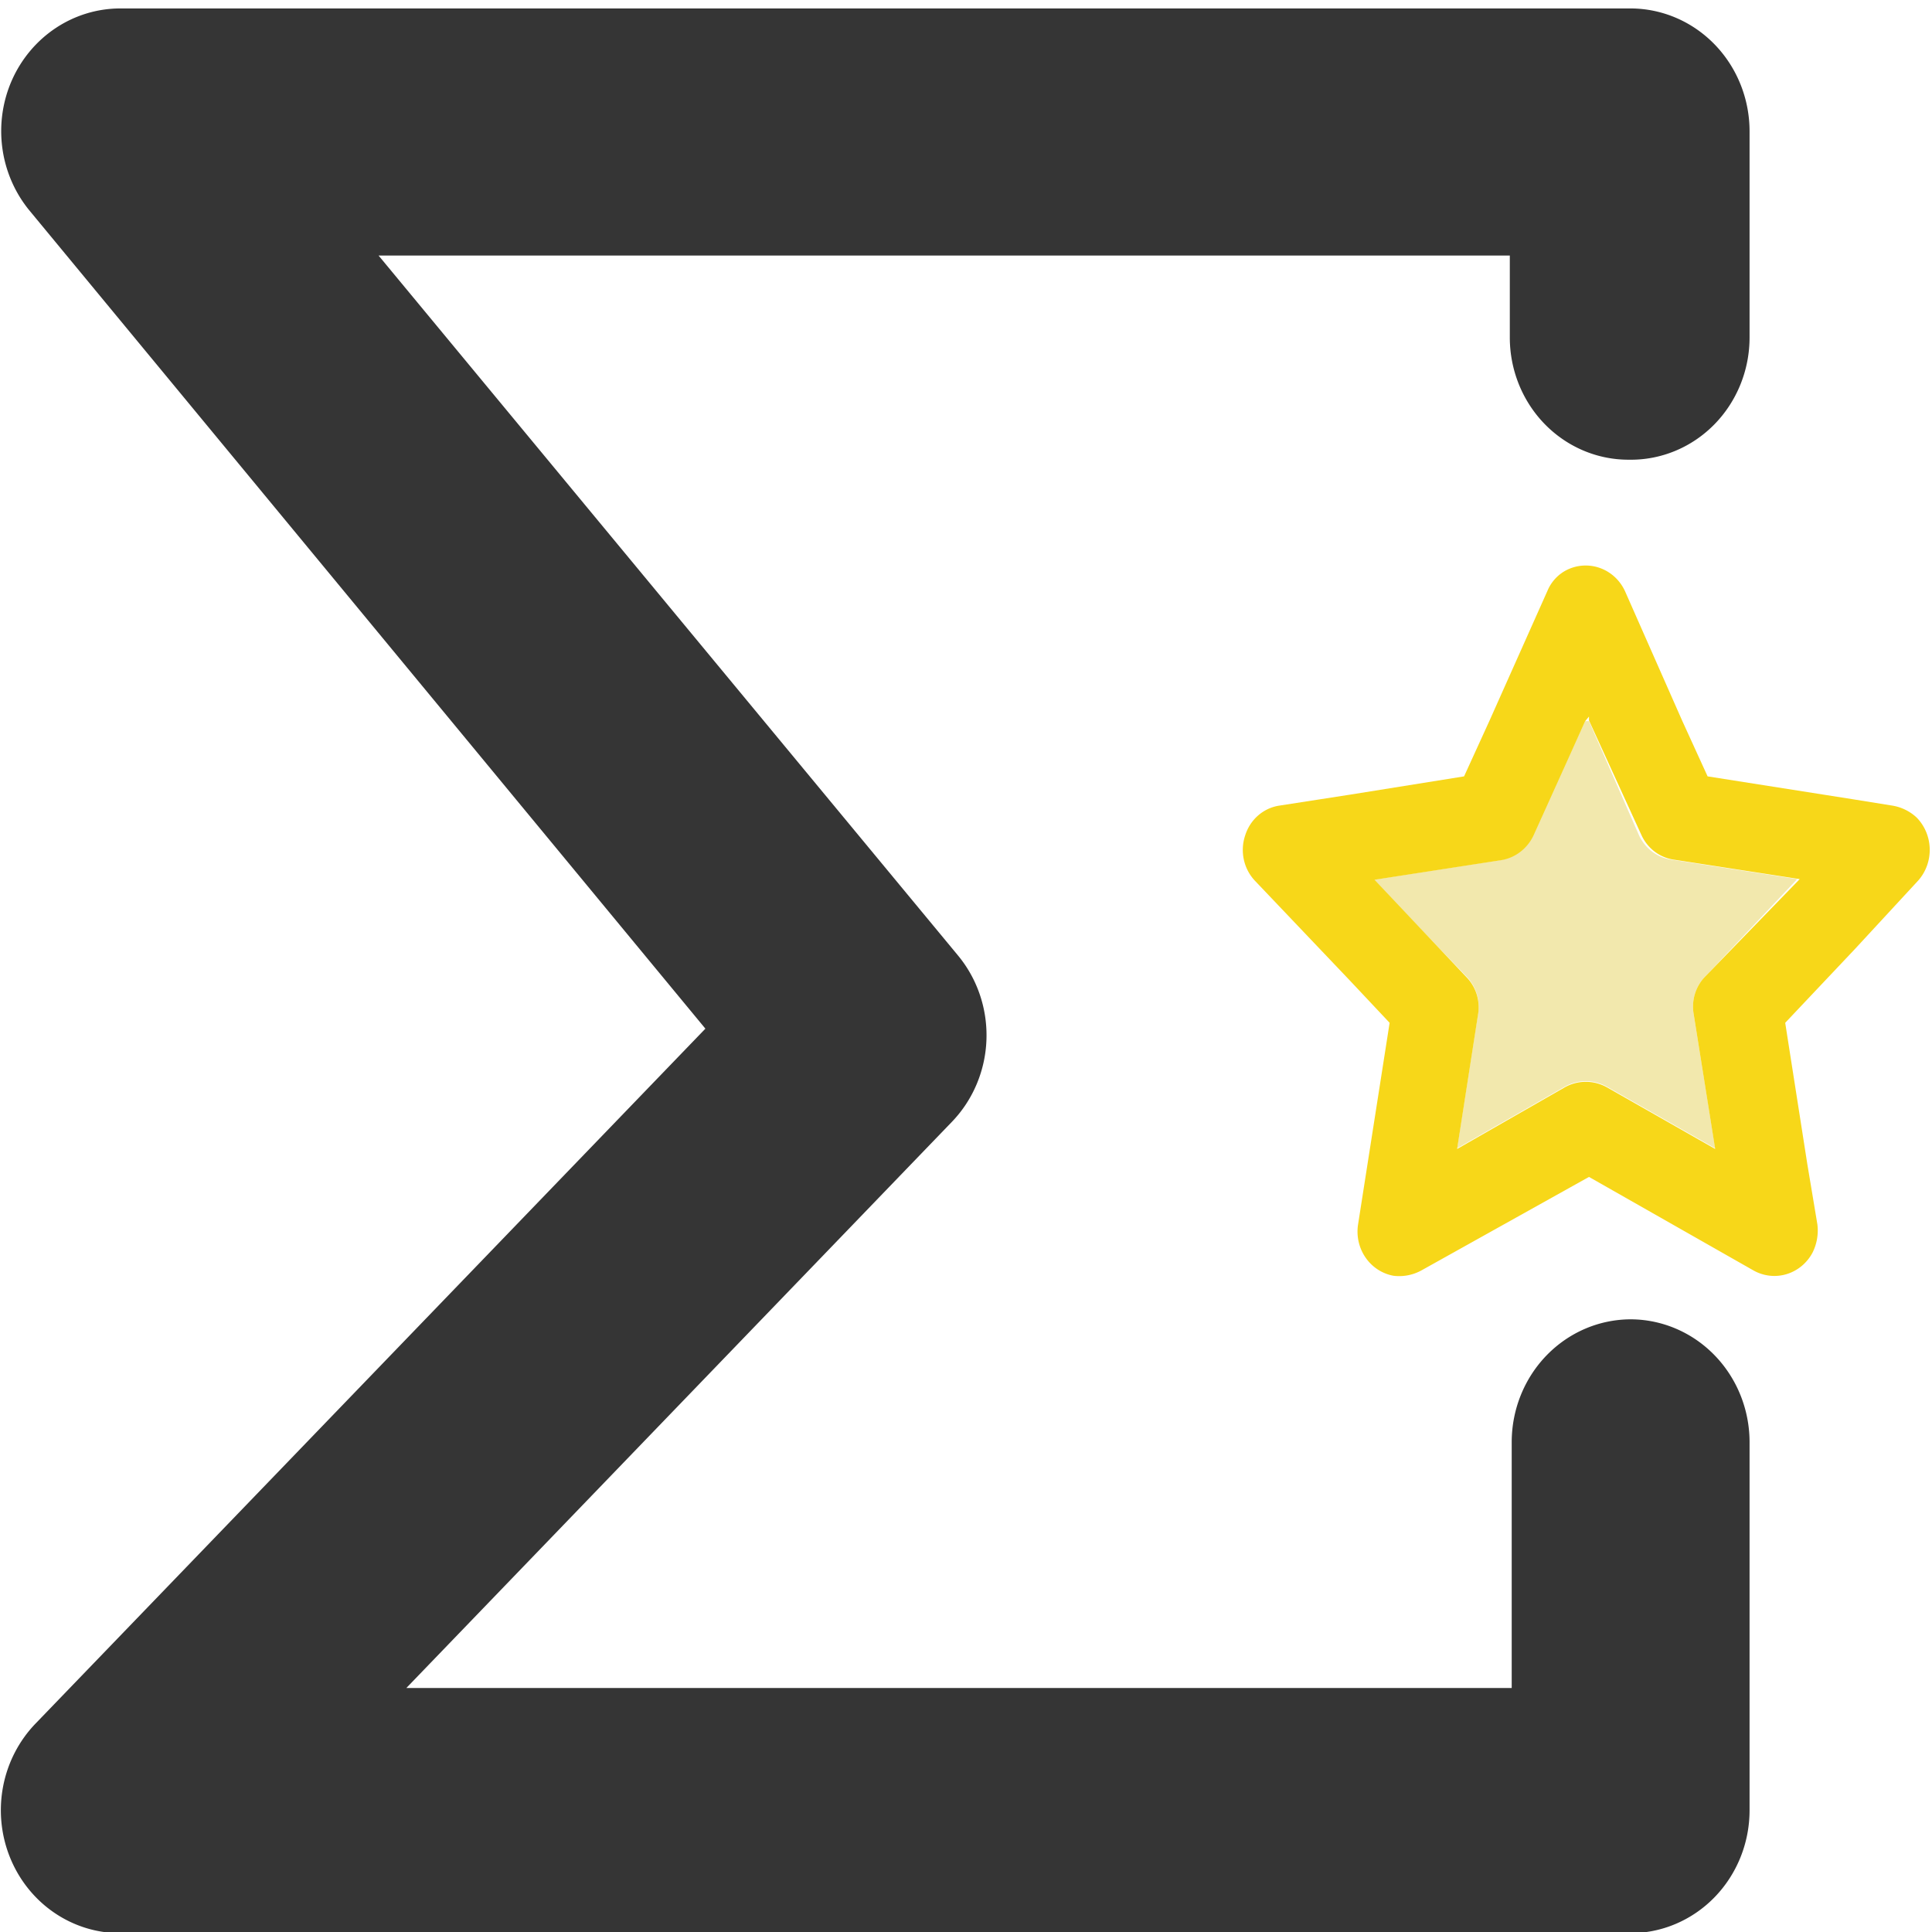 <?xml version="1.0" encoding="UTF-8" standalone="no"?>
<svg
   xmlns:dc="http://purl.org/dc/elements/1.1/"
   xmlns:cc="http://creativecommons.org/ns#"
   xmlns:rdf="http://www.w3.org/1999/02/22-rdf-syntax-ns#"
   xmlns:svg="http://www.w3.org/2000/svg"
   xmlns="http://www.w3.org/2000/svg"
   xmlns:sodipodi="http://sodipodi.sourceforge.net/DTD/sodipodi-0.dtd"
   xmlns:inkscape="http://www.inkscape.org/namespaces/inkscape"
   width="32.0px"
   height="32.0px"
   id="Capa_1"
   data-name="Capa 1"
   viewBox="0 0 32 32"
   version="1.1"
   sodipodi:docname="sum.svg"
   inkscape:version="1.0.1 (3bc2e813f5, 2020-09-07)">
  <defs
     id="defs11" />
  <sodipodi:namedview
     pagecolor="#ffffff"
     bordercolor="#666666"
     borderopacity="1"
     objecttolerance="10"
     gridtolerance="10"
     guidetolerance="10"
     inkscape:pageopacity="0"
     inkscape:pageshadow="2"
     inkscape:window-width="1920"
     inkscape:window-height="1028"
     id="namedview9"
     showgrid="false"
     inkscape:zoom="17.98396"
     inkscape:cx="20.117974"
     inkscape:cy="19.827111"
     inkscape:window-x="0"
     inkscape:window-y="0"
     inkscape:window-maximized="1"
     inkscape:current-layer="Capa_1" />
  <title
     id="title6">sum</title>
  <g
     id="g840"
     transform="matrix(1.045,0,0,1.077,-6.4938127e-4,-0.011)">
    <path
       class="cls-3"
       d="m 0.161,28.58 a 1.89,1.89 0 0 0 1.74,1.16 H 25.821 a 1.89,1.89 0 0 0 1.91,-1.89 v -5.66 a 1.89,1.89 0 0 0 -1.88,-1.89 1.89,1.89 0 0 0 -1.89,1.89 v 3.78 H 6.441 l 8.65,-8.71 a 1.89,1.89 0 0 0 0.09,-2.56 L 6.001,3.94 H 23.931 v 1.25 a 1.88,1.88 0 0 0 1.89,1.89 1.88,1.88 0 0 0 1.91,-1.89 v -3.16 a 1.89,1.89 0 0 0 -1.88,-1.89 H 1.901 a 1.89,1.89 0 0 0 -1.71,1.1 1.89,1.89 0 0 0 0.27,2 L 11.181,15.83 l -10.62,10.69 a 1.89,1.89 0 0 0 -0.4,2.06 z"
       id="path52"
       style="fill:#353535;fill-opacity:1" />
    <polygon
       class="cls-4"
       points="76.67,11.01 76.64,11.06 76.69,11.06 "
       id="polygon54"
       style="fill:none"
       transform="translate(-50.989,0.16)" />
    <path
       class="cls-1"
       d="m 24.286,12.86 a 0.69,0.69 0 0 1 -0.52,0.38 l -2,0.3 1.48,1.49 a 0.65,0.65 0 0 1 0.18,0.58 l -0.33,2.06 1.71,-0.95 a 0.7,0.7 0 0 1 0.66,0 l 1.72,0.95 -0.34,-2.06 a 0.65,0.65 0 0 1 0.18,-0.58 l 1.46,-1.5 -2,-0.3 a 0.67,0.67 0 0 1 -0.51,-0.38 l -0.79,-1.75 h -0.06 z"
       id="path56"
       style="fill:#f2e8ad" />
    <path
       class="cls-2"
       d="m 30.376,12.58 a 0.75,0.75 0 0 0 -0.38,-0.18 l -0.64,-0.1 -2.29,-0.35 -0.4,-0.85 -0.91,-2 a 0.69,0.69 0 0 0 -0.91,-0.33 0.64,0.64 0 0 0 -0.32,0.33 l -0.92,2 -0.4,0.85 -1.8,0.28 -1.13,0.17 a 0.67,0.67 0 0 0 -0.54,0.46 0.68,0.68 0 0 0 0.15,0.69 l 1.52,1.55 0.62,0.64 -0.35,2.17 -0.15,0.93 a 0.69,0.69 0 0 0 0.56,0.79 0.75,0.75 0 0 0 0.44,-0.08 l 2.66,-1.44 2.61,1.44 a 0.69,0.69 0 0 0 0.93,-0.27 0.74,0.74 0 0 0 0.08,-0.44 l -0.16,-0.93 -0.35,-2.17 1.11,-1.14 1,-1.05 a 0.7,0.7 0 0 0 -0.03,-0.97 z m -3.35,2.45 a 0.65,0.65 0 0 0 -0.18,0.58 l 0.34,2.07 -1.72,-0.95 a 0.7,0.7 0 0 0 -0.66,0 l -1.71,0.95 0.33,-2.06 a 0.65,0.65 0 0 0 -0.18,-0.58 l -1.46,-1.5 2,-0.3 a 0.69,0.69 0 0 0 0.52,-0.38 l 0.82,-1.76 0.06,-0.07 v 0.06 l 0.83,1.76 a 0.67,0.67 0 0 0 0.51,0.38 l 2,0.3 z"
       id="path58"
       style="fill:#f7d719" />
  </g>
</svg>
